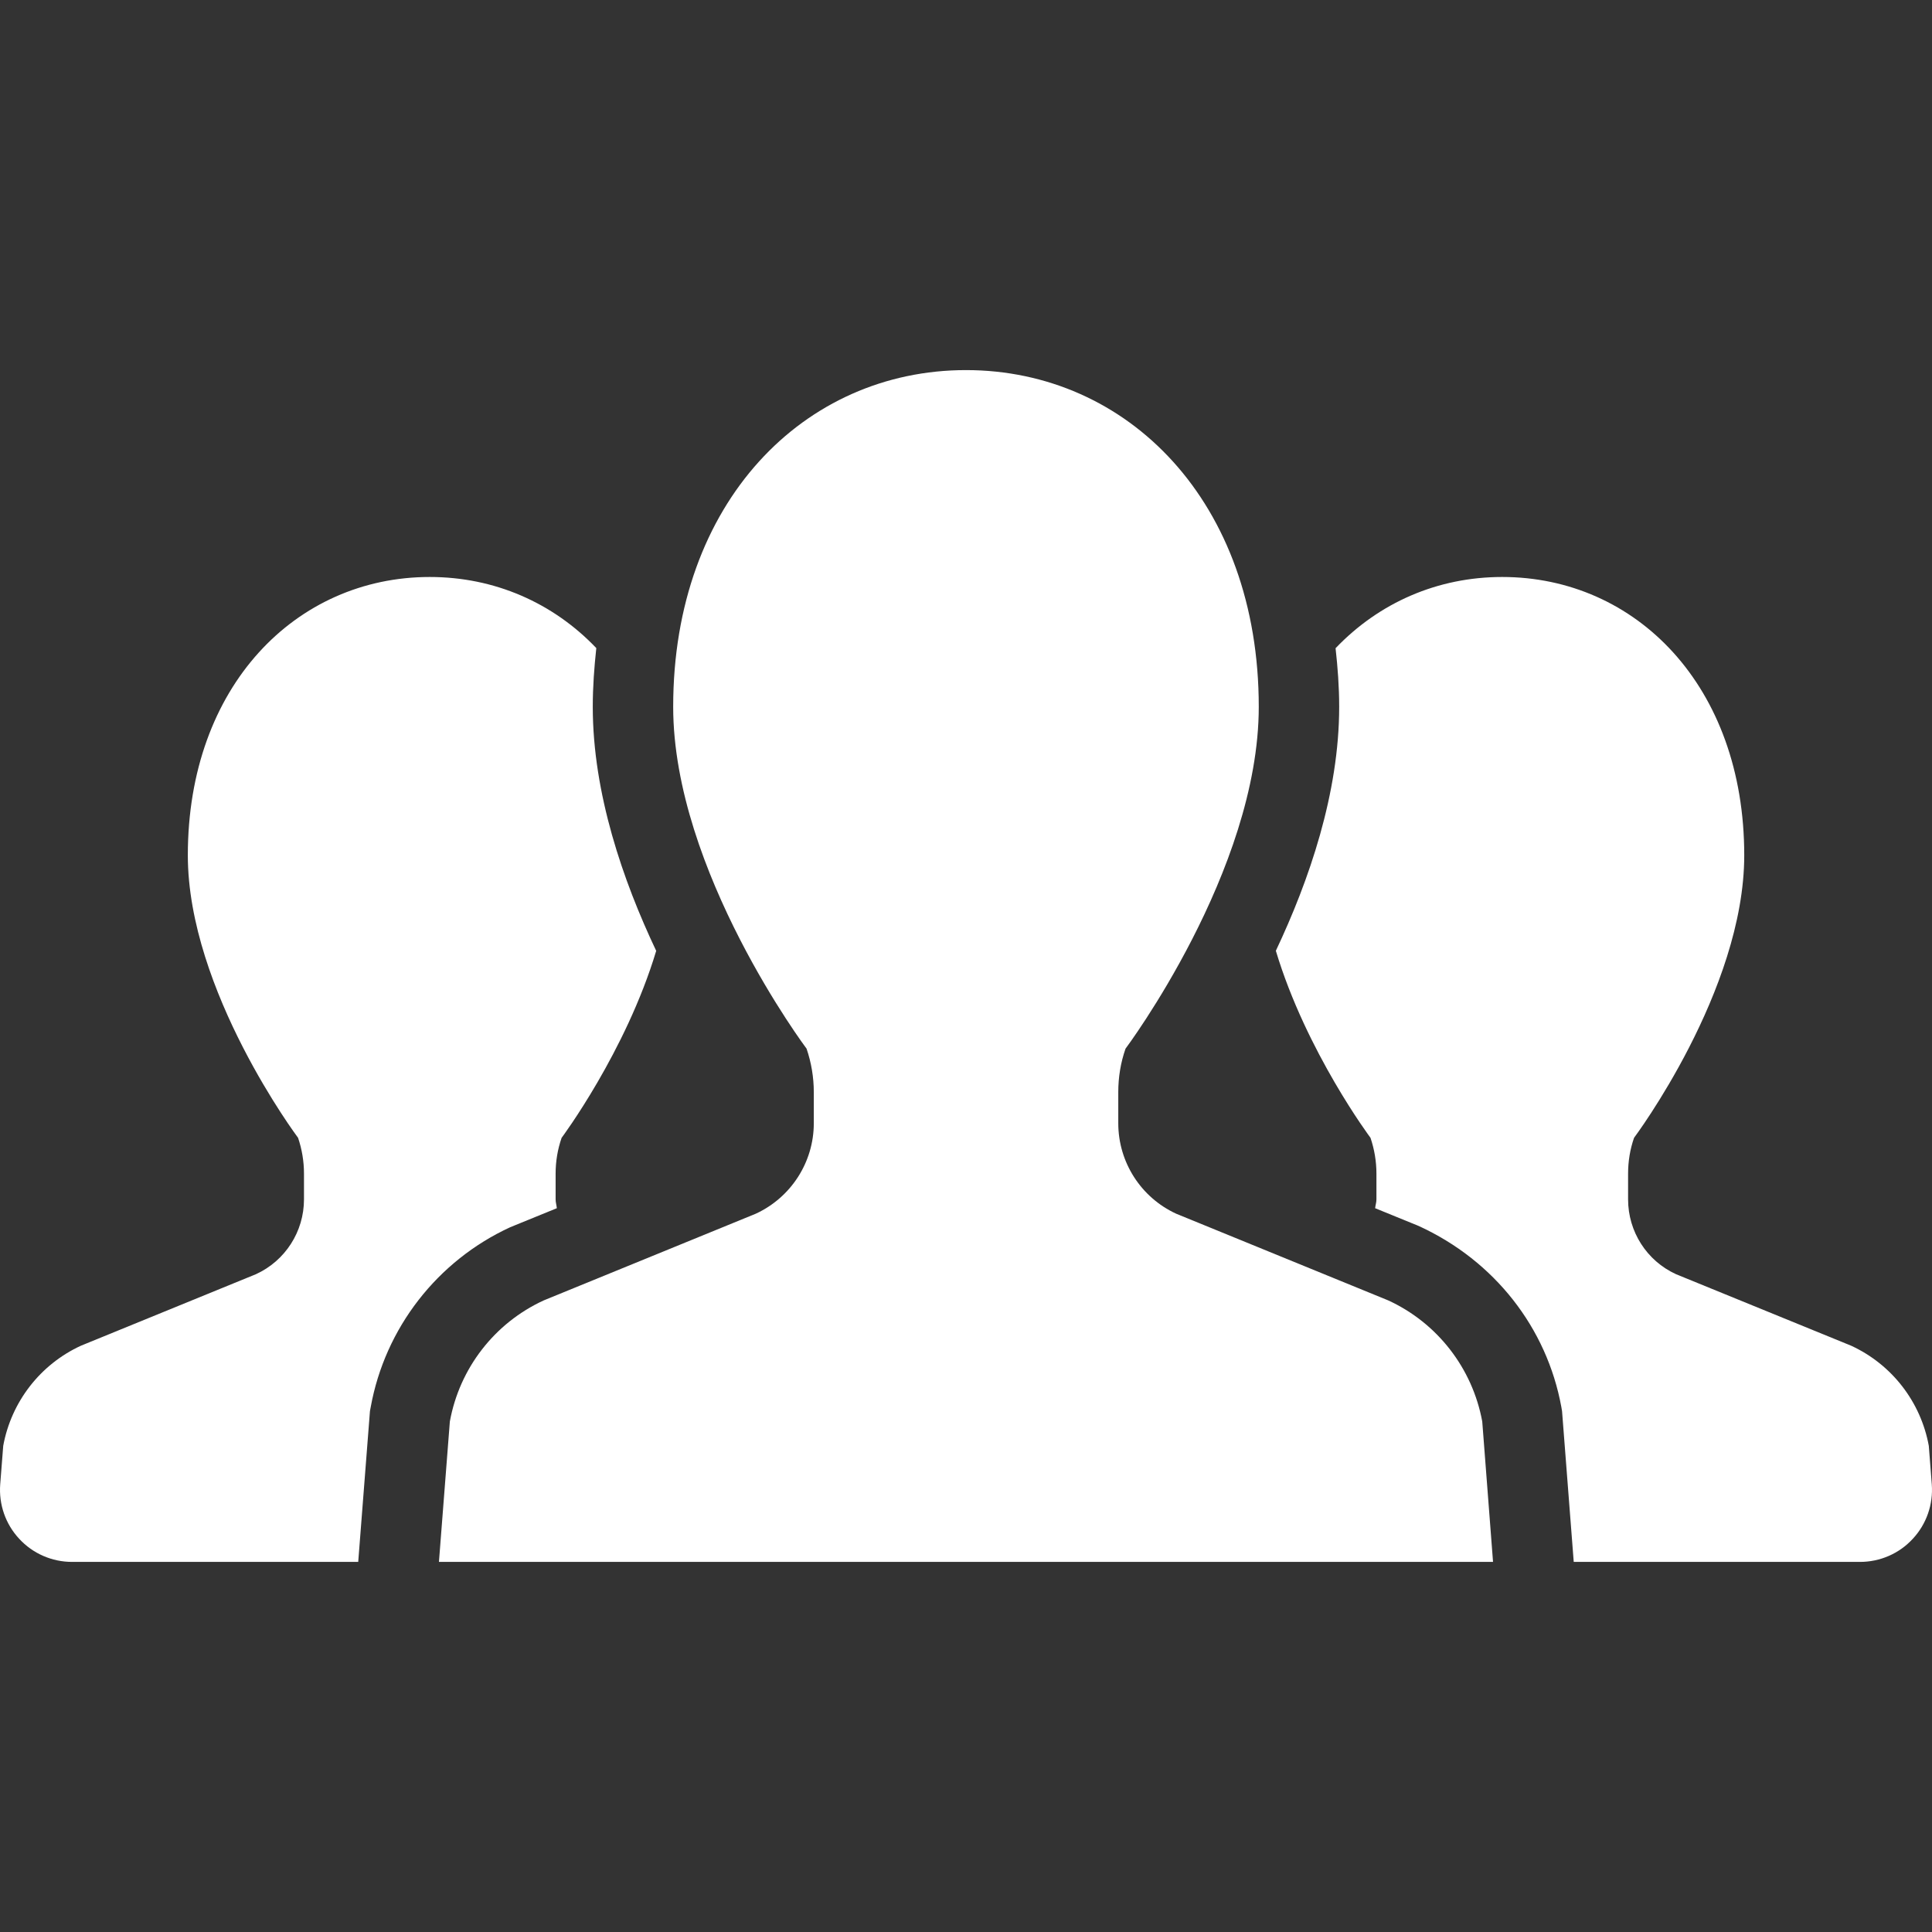 <svg width="82" height="82" viewBox="0 0 82 82" fill="none" xmlns="http://www.w3.org/2000/svg">
<rect x="0" y="0" width="82" height="82" fill="#333333" stroke="none"/>
<g clip-path="url(#clip0_209_395)">
<path d="M23.634 51.28C23.622 51.152 23.582 51.035 23.582 50.907V49.814C23.582 49.293 23.667 48.78 23.837 48.292C23.837 48.292 26.562 44.644 27.851 40.357C26.44 37.379 25.159 33.673 25.159 29.999C25.159 29.146 25.221 28.32 25.309 27.507C23.47 25.58 20.985 24.489 18.239 24.489C12.571 24.489 7.972 29.113 7.972 36.3C7.972 42.051 12.651 48.292 12.651 48.292C12.816 48.78 12.902 49.293 12.902 49.813V50.907C12.902 52.271 12.106 53.512 10.865 54.08L3.435 57.116C1.708 57.911 0.479 59.498 0.137 61.365L0.009 62.999C-0.056 63.85 0.234 64.688 0.815 65.311C1.393 65.939 2.206 66.292 3.059 66.292H15.204L15.702 59.893L15.734 59.721C16.342 56.365 18.56 53.512 21.657 52.086L23.634 51.28Z" fill="white"/>
<path d="M81.864 61.365C81.523 59.498 80.294 57.911 78.568 57.116L71.133 54.08C69.892 53.512 69.101 52.271 69.101 50.907V49.813C69.101 49.293 69.184 48.78 69.354 48.292C69.354 48.292 74.031 42.051 74.031 36.3C74.031 29.113 69.434 24.489 63.756 24.489C61.016 24.489 58.531 25.58 56.686 27.512C56.776 28.323 56.839 29.146 56.839 29.999C56.839 33.67 55.56 37.376 54.151 40.354C55.438 44.641 58.168 48.292 58.168 48.292C58.333 48.78 58.42 49.293 58.42 49.813V50.907C58.42 51.035 58.378 51.152 58.365 51.28L60.207 52.031C63.435 53.507 65.653 56.36 66.268 59.716L66.298 59.891L66.794 66.292H78.943C79.796 66.292 80.61 65.939 81.185 65.311C81.766 64.688 82.056 63.85 81.991 62.999L81.864 61.365Z" fill="white"/>
<path d="M58.916 55.191L49.923 51.515C48.421 50.824 47.463 49.323 47.463 47.676V46.35C47.463 45.725 47.563 45.101 47.771 44.508C47.771 44.508 53.426 36.961 53.426 29.999C53.426 21.301 47.864 15.708 40.999 15.708C34.138 15.708 28.572 21.301 28.572 29.999C28.572 36.961 34.233 44.508 34.233 44.508C34.435 45.101 34.54 45.725 34.54 46.35V47.676C34.54 49.323 33.575 50.824 32.075 51.515L23.082 55.191C20.992 56.15 19.503 58.072 19.093 60.334L18.63 66.292H40.999H63.369L62.911 60.334C62.495 58.072 61.006 56.15 58.916 55.191Z" fill="white"/>
</g>
<defs>
<clipPath id="clip0_209_395">
<rect width="82" height="82" fill="white"/>
</clipPath>
</defs>
</svg>
